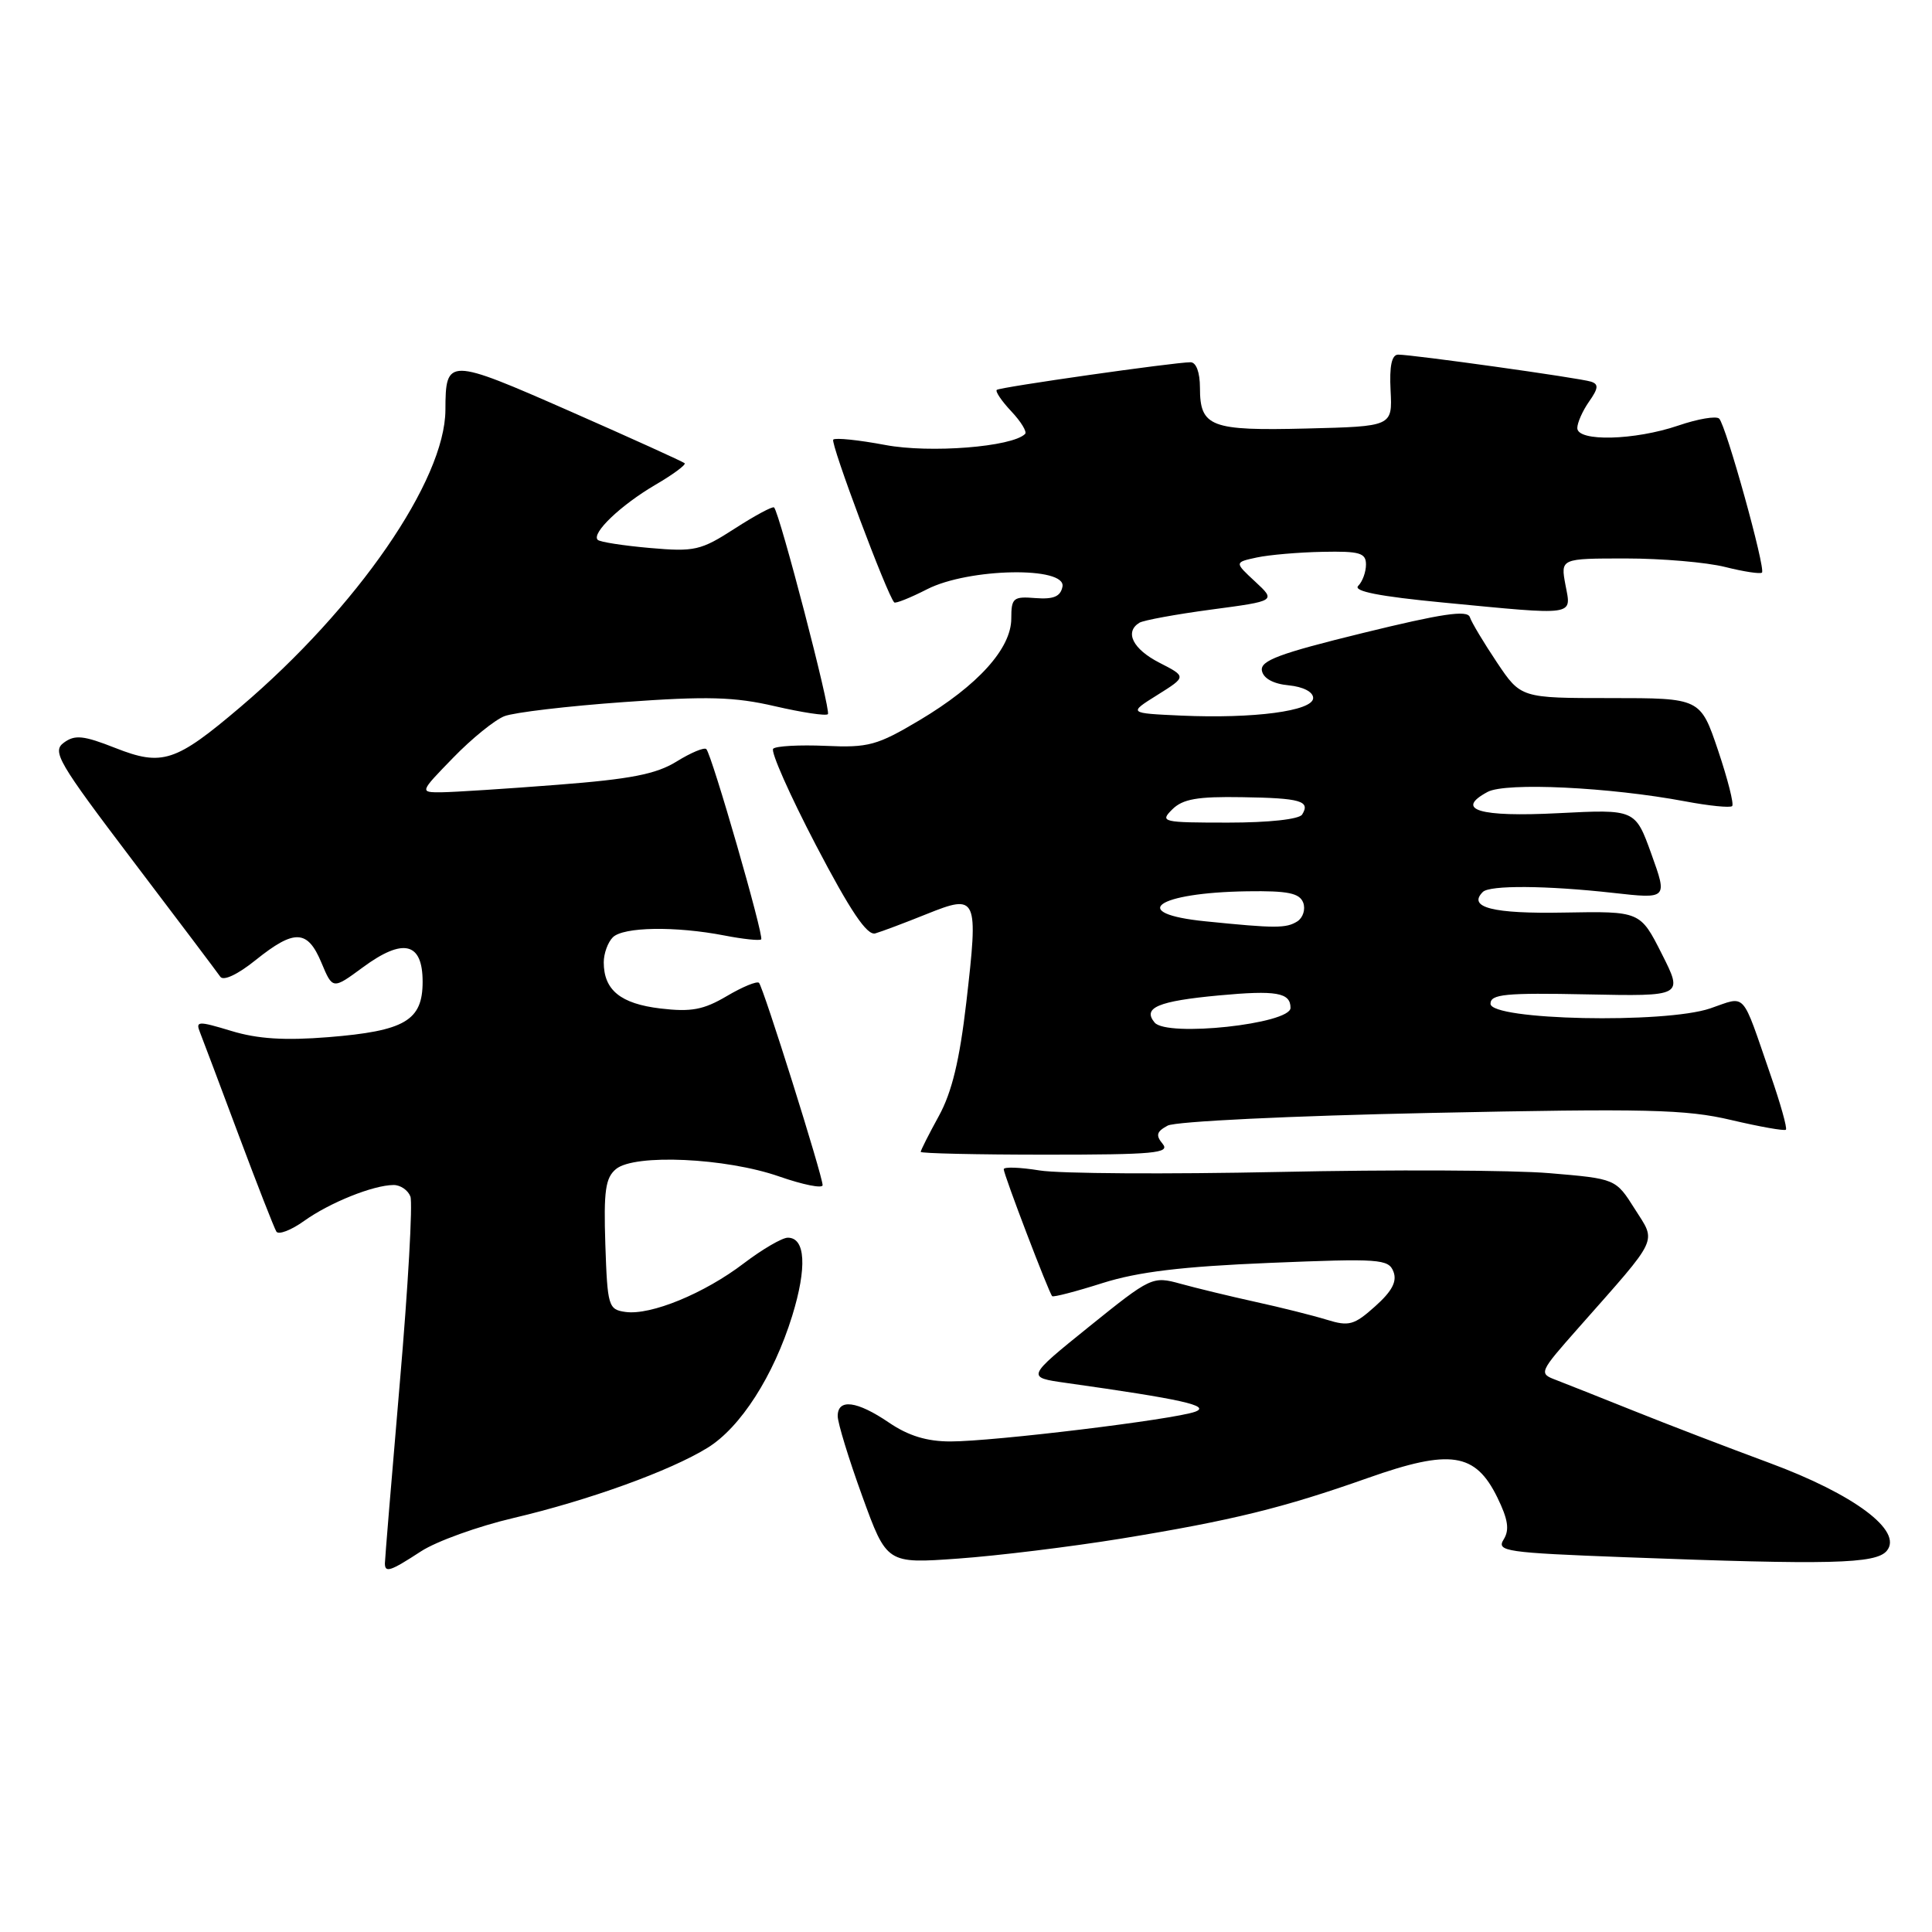 <?xml version="1.0" encoding="UTF-8" standalone="no"?>
<!DOCTYPE svg PUBLIC "-//W3C//DTD SVG 1.1//EN" "http://www.w3.org/Graphics/SVG/1.1/DTD/svg11.dtd" >
<svg xmlns="http://www.w3.org/2000/svg" xmlns:xlink="http://www.w3.org/1999/xlink" version="1.1" viewBox="0 0 256 256">
 <g >
 <path fill="currentColor"
d=" M 55.77 205.57 C 57.82 204.23 63.35 202.24 68.05 201.14 C 78.00 198.80 88.83 194.89 93.77 191.83 C 98.14 189.13 102.51 182.30 104.97 174.36 C 106.95 167.94 106.73 164.00 104.39 164.00 C 103.64 164.00 101.02 165.53 98.57 167.39 C 93.33 171.39 86.23 174.31 82.88 173.84 C 80.61 173.52 80.49 173.10 80.21 164.90 C 79.98 157.79 80.22 156.06 81.63 154.90 C 84.09 152.87 96.18 153.42 103.25 155.89 C 106.41 156.99 109.00 157.51 109.00 157.04 C 109.00 155.81 101.14 130.80 100.57 130.23 C 100.30 129.97 98.38 130.76 96.30 131.99 C 93.21 133.81 91.59 134.11 87.51 133.63 C 82.23 133.00 80.00 131.19 80.00 127.51 C 80.00 126.35 80.54 124.86 81.20 124.20 C 82.59 122.81 89.50 122.70 96.00 123.96 C 98.47 124.44 100.66 124.67 100.86 124.47 C 101.26 124.07 94.32 99.99 93.59 99.26 C 93.32 98.99 91.55 99.73 89.66 100.90 C 86.95 102.58 83.57 103.24 73.85 103.99 C 67.06 104.52 60.17 104.96 58.54 104.98 C 55.58 105.00 55.58 105.00 60.04 100.41 C 62.49 97.88 65.55 95.40 66.83 94.90 C 68.11 94.40 75.23 93.56 82.65 93.03 C 93.72 92.23 97.31 92.33 102.69 93.58 C 106.29 94.41 109.45 94.89 109.70 94.63 C 110.14 94.19 103.31 67.98 102.57 67.24 C 102.38 67.05 100.04 68.31 97.37 70.03 C 92.85 72.95 92.04 73.13 86.11 72.61 C 82.59 72.30 79.48 71.82 79.20 71.53 C 78.34 70.67 82.23 66.95 86.79 64.27 C 89.16 62.89 90.92 61.59 90.72 61.38 C 90.51 61.18 83.66 58.07 75.50 54.48 C 59.34 47.38 59.04 47.37 59.02 54.32 C 58.98 63.64 47.32 80.54 31.86 93.68 C 23.26 100.99 21.50 101.56 15.28 99.11 C 11.07 97.45 9.93 97.33 8.47 98.40 C 6.86 99.57 7.67 100.95 17.60 114.05 C 23.60 121.95 28.81 128.87 29.19 129.42 C 29.60 130.02 31.50 129.13 33.88 127.21 C 39.02 123.09 40.75 123.16 42.59 127.56 C 44.08 131.12 44.08 131.12 48.09 128.17 C 53.44 124.23 56.00 124.86 56.00 130.09 C 56.00 135.23 53.66 136.61 43.50 137.43 C 37.74 137.89 34.15 137.67 30.67 136.61 C 26.21 135.26 25.89 135.28 26.51 136.82 C 26.88 137.75 29.18 143.86 31.63 150.42 C 34.08 156.97 36.33 162.72 36.62 163.19 C 36.90 163.65 38.57 163.02 40.31 161.77 C 43.70 159.35 49.44 157.04 52.14 157.02 C 53.05 157.01 54.05 157.69 54.38 158.54 C 54.70 159.39 54.08 170.48 52.98 183.19 C 51.89 195.89 51.00 206.68 51.00 207.15 C 51.00 208.45 51.72 208.21 55.77 205.57 Z  M 148.46 203.89 C 163.28 201.47 169.99 199.82 181.28 195.83 C 192.18 191.98 195.49 192.48 198.40 198.41 C 199.83 201.33 200.04 202.71 199.24 203.99 C 198.26 205.56 199.51 205.74 215.34 206.34 C 242.52 207.37 248.57 207.23 250.01 205.49 C 252.19 202.86 245.71 198.00 234.42 193.83 C 228.96 191.81 220.90 188.72 216.50 186.95 C 212.10 185.19 207.45 183.34 206.17 182.85 C 203.87 181.98 203.93 181.86 209.17 175.93 C 219.99 163.68 219.49 164.74 216.61 160.18 C 214.09 156.19 214.09 156.19 205.30 155.45 C 200.46 155.04 184.35 154.97 169.50 155.29 C 154.65 155.60 140.36 155.52 137.75 155.09 C 135.14 154.67 133.00 154.59 133.00 154.93 C 133.00 155.64 138.98 171.31 139.42 171.75 C 139.57 171.91 142.58 171.13 146.10 170.01 C 150.81 168.52 156.65 167.82 168.22 167.34 C 182.82 166.74 183.99 166.82 184.64 168.50 C 185.14 169.80 184.45 171.10 182.21 173.10 C 179.43 175.59 178.74 175.78 175.80 174.87 C 173.98 174.31 169.72 173.24 166.33 172.50 C 162.93 171.75 158.47 170.67 156.41 170.10 C 152.72 169.08 152.51 169.18 144.32 175.78 C 135.99 182.50 135.99 182.50 141.24 183.24 C 156.58 185.40 160.49 186.27 158.37 187.06 C 155.58 188.09 131.67 191.00 125.94 191.00 C 122.81 191.00 120.36 190.25 117.79 188.50 C 113.54 185.61 111.00 185.29 111.00 187.64 C 111.00 188.54 112.46 193.31 114.25 198.24 C 117.50 207.20 117.50 207.20 126.96 206.52 C 132.17 206.15 141.84 204.96 148.46 203.89 Z  M 154.06 151.57 C 153.11 150.43 153.25 149.94 154.72 149.15 C 155.76 148.59 171.13 147.85 189.54 147.47 C 218.18 146.87 223.40 146.99 229.40 148.41 C 233.19 149.30 236.45 149.88 236.64 149.69 C 236.84 149.50 235.92 146.22 234.60 142.42 C 230.69 131.11 231.47 131.96 226.61 133.62 C 220.57 135.67 197.50 135.18 197.50 133.00 C 197.50 131.73 199.47 131.54 210.27 131.76 C 223.04 132.02 223.04 132.02 220.19 126.38 C 217.34 120.74 217.34 120.74 207.26 120.92 C 197.82 121.10 194.43 120.24 196.48 118.19 C 197.39 117.27 204.94 117.33 213.73 118.31 C 220.96 119.12 220.96 119.12 218.82 113.17 C 216.68 107.23 216.68 107.23 206.49 107.75 C 196.00 108.29 192.71 107.30 197.12 104.93 C 199.54 103.64 213.27 104.30 223.28 106.18 C 226.46 106.78 229.27 107.06 229.52 106.81 C 229.78 106.56 228.93 103.23 227.65 99.42 C 225.31 92.50 225.31 92.50 213.42 92.50 C 201.52 92.50 201.52 92.50 198.35 87.77 C 196.61 85.17 194.99 82.47 194.76 81.77 C 194.43 80.80 191.05 81.31 180.61 83.87 C 169.50 86.59 166.96 87.54 167.21 88.87 C 167.40 89.89 168.72 90.62 170.76 90.81 C 172.68 91.00 174.00 91.68 174.00 92.49 C 174.00 94.21 166.13 95.25 156.50 94.82 C 149.50 94.50 149.50 94.50 153.37 92.08 C 157.23 89.66 157.23 89.66 153.62 87.81 C 150.11 86.01 148.98 83.75 150.97 82.52 C 151.50 82.19 155.80 81.40 160.51 80.77 C 169.08 79.63 169.08 79.63 166.32 77.07 C 163.56 74.51 163.56 74.51 166.53 73.87 C 168.16 73.52 172.09 73.18 175.25 73.12 C 180.16 73.02 181.00 73.26 181.00 74.80 C 181.00 75.79 180.54 77.06 179.97 77.63 C 179.26 78.34 182.78 79.03 191.22 79.84 C 209.03 81.55 208.22 81.67 207.43 77.50 C 206.78 74.00 206.78 74.00 215.45 74.00 C 220.21 74.00 226.13 74.51 228.60 75.13 C 231.06 75.75 233.25 76.08 233.47 75.87 C 233.98 75.35 228.71 56.37 227.80 55.47 C 227.42 55.09 224.98 55.50 222.38 56.39 C 216.59 58.36 209.00 58.55 209.00 56.72 C 209.00 56.02 209.70 54.44 210.56 53.21 C 211.80 51.45 211.85 50.90 210.81 50.57 C 209.30 50.08 187.12 46.98 185.26 46.99 C 184.41 47.00 184.09 48.50 184.26 51.75 C 184.50 56.50 184.50 56.50 173.14 56.78 C 160.40 57.10 159.00 56.57 159.00 51.38 C 159.00 49.34 158.50 48.00 157.75 48.00 C 155.63 48.00 132.53 51.29 132.08 51.66 C 131.85 51.85 132.71 53.13 134.00 54.50 C 135.29 55.87 136.11 57.22 135.83 57.50 C 134.12 59.22 123.21 60.08 117.29 58.96 C 113.78 58.30 110.69 57.98 110.41 58.25 C 109.99 58.67 117.56 78.87 118.49 79.82 C 118.66 80.00 120.63 79.21 122.86 78.07 C 128.38 75.26 141.35 75.03 140.78 77.75 C 140.52 79.05 139.59 79.43 137.21 79.25 C 134.26 79.01 134.00 79.23 134.00 81.96 C 134.00 85.93 129.57 90.83 121.83 95.44 C 116.23 98.77 115.08 99.09 109.39 98.83 C 105.94 98.68 102.82 98.85 102.45 99.21 C 102.09 99.58 104.64 105.33 108.12 112.00 C 112.68 120.72 114.88 123.99 115.98 123.68 C 116.81 123.44 119.88 122.29 122.78 121.12 C 129.51 118.42 129.66 118.76 128.04 132.83 C 127.15 140.50 126.13 144.73 124.40 147.88 C 123.08 150.28 122.00 152.42 122.00 152.63 C 122.00 152.83 129.48 153.00 138.62 153.00 C 152.92 153.00 155.08 152.80 154.06 151.57 Z  M 152.99 135.49 C 151.36 133.53 153.45 132.65 161.49 131.90 C 169.12 131.19 171.00 131.52 171.00 133.55 C 171.00 135.68 154.62 137.45 152.99 135.49 Z  M 159.73 122.08 C 149.36 121.04 153.20 118.28 165.28 118.10 C 170.64 118.02 172.19 118.34 172.68 119.60 C 173.01 120.48 172.66 121.60 171.90 122.09 C 170.42 123.02 169.01 123.02 159.73 122.08 Z  M 155.33 107.25 C 156.72 105.87 158.66 105.53 164.58 105.63 C 172.36 105.75 173.66 106.13 172.54 107.93 C 172.15 108.56 168.13 109.00 162.73 109.00 C 154.00 109.00 153.65 108.92 155.33 107.25 Z "/>
</g>
</svg>